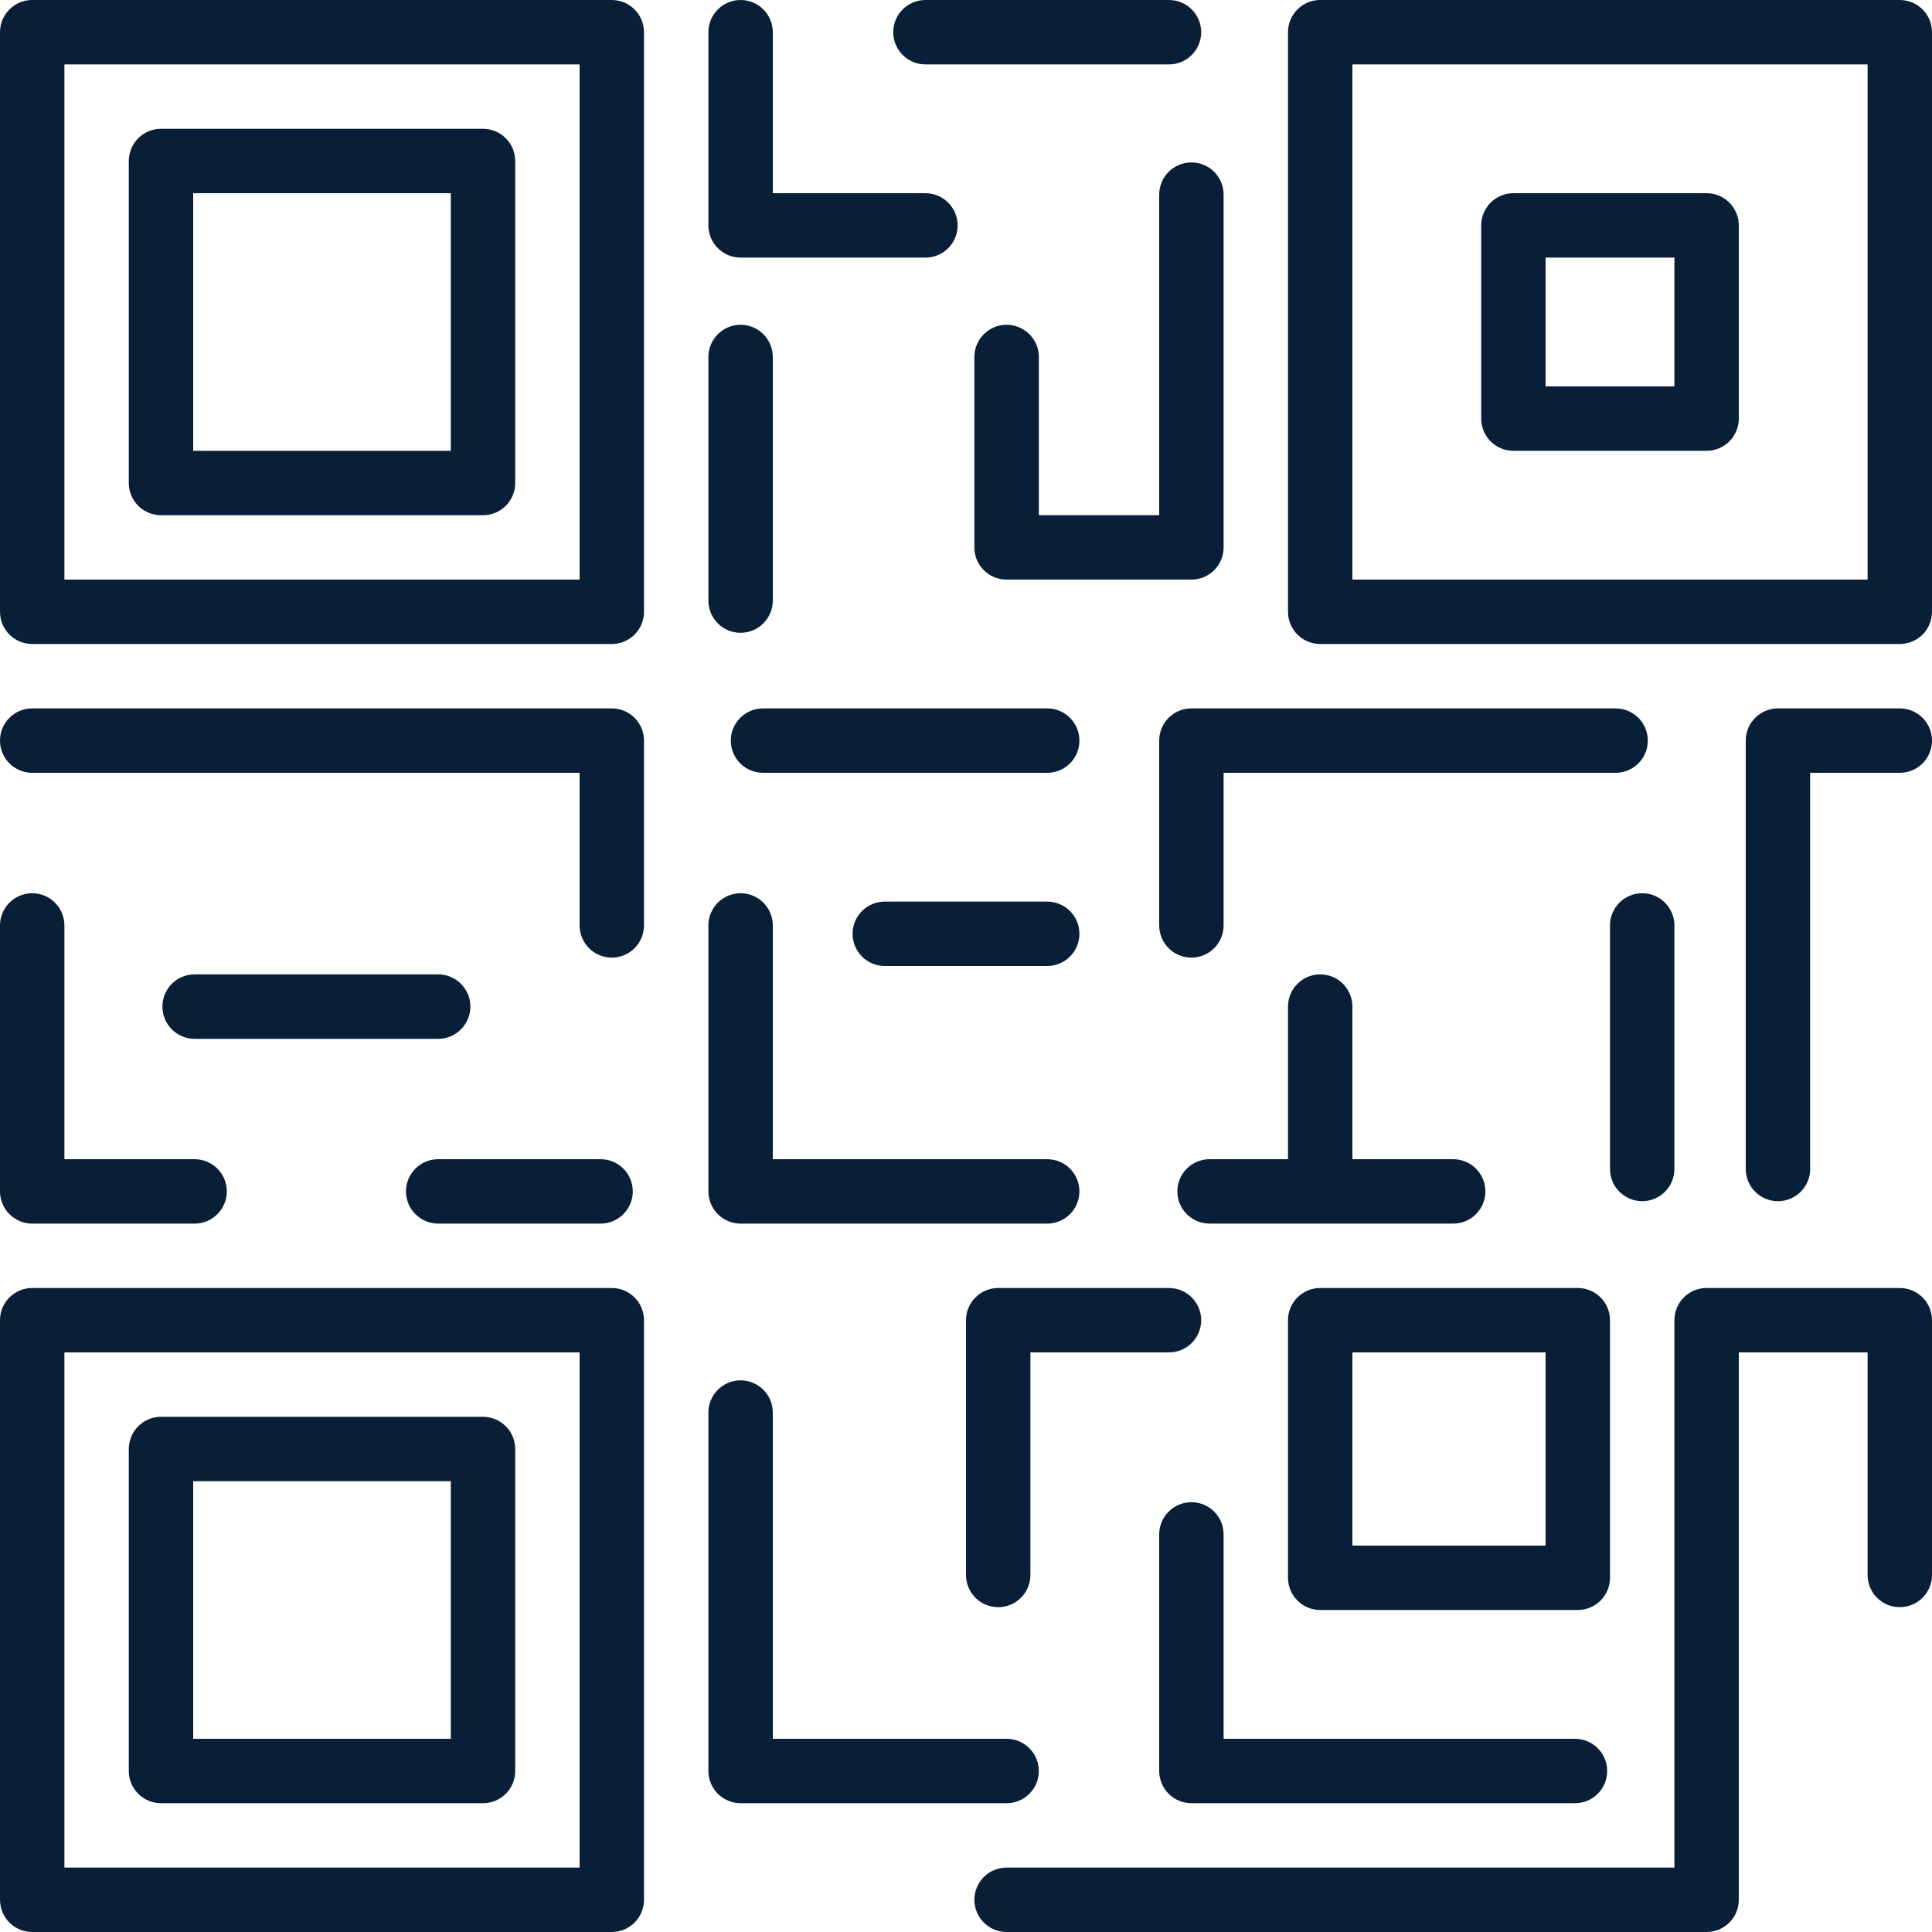 <?xml version="1.0" encoding="UTF-8" standalone="no"?>
<svg width="30px" height="30px" viewBox="0 0 30 30" version="1.1" xmlns="http://www.w3.org/2000/svg" xmlns:xlink="http://www.w3.org/1999/xlink" xmlns:sketch="http://www.bohemiancoding.com/sketch/ns">
    <!-- Generator: Sketch 3.2.2 (9983) - http://www.bohemiancoding.com/sketch -->
    <title>wallet-icon</title>
    <desc>Created with Sketch.</desc>
    <defs></defs>
    <g id="Page-1" stroke="none" stroke-width="1" fill="none" fill-rule="evenodd" sketch:type="MSPage">
        <g id="Add-Funds" sketch:type="MSArtboardGroup" transform="translate(-808, -459)">
            <g id="#33" sketch:type="MSLayerGroup" transform="translate(-383, -107)"></g>
            <g id="SignIn-card" sketch:type="MSLayerGroup" transform="translate(445, 269)">
                <g id="v" transform="translate(255, 147)" sketch:type="MSShapeGroup">
                    <rect id="Rectangle-4" stroke-opacity="0.5" stroke="#979797" x="0" y="0" width="245" height="298"></rect>
                    <g id="Imported-Layers" transform="translate(108, 43)" fill="#081F37">
                        <path d="M9.5,10 L0.5,10 C0.224,10 0,9.777 0,9.5 L0,0.5 C0,0.224 0.224,0 0.5,0 L9.5,0 C9.776,0 10,0.224 10,0.5 L10,9.5 C10,9.777 9.776,10 9.5,10 L9.5,10 Z M1,9 L9,9 L9,1 L1,1 L1,9 Z" id="Fill-1"></path>
                        <path d="M7.5,8 L2.5,8 C2.224,8 2,7.777 2,7.5 L2,2.5 C2,2.224 2.224,2 2.5,2 L7.5,2 C7.776,2 8,2.224 8,2.5 L8,7.5 C8,7.777 7.776,8 7.5,8 L7.5,8 Z M3,7 L7,7 L7,3 L3,3 L3,7 Z" id="Fill-2"></path>
                        <path d="M9.5,30 L0.5,30 C0.224,30 0,29.776 0,29.5 L0,20.5 C0,20.224 0.224,20 0.5,20 L9.5,20 C9.776,20 10,20.224 10,20.5 L10,29.5 C10,29.776 9.776,30 9.5,30 L9.5,30 Z M1,29 L9,29 L9,21 L1,21 L1,29 Z" id="Fill-3"></path>
                        <path d="M7.5,28 L2.5,28 C2.224,28 2,27.776 2,27.5 L2,22.5 C2,22.224 2.224,22 2.5,22 L7.5,22 C7.776,22 8,22.224 8,22.5 L8,27.5 C8,27.776 7.776,28 7.5,28 L7.5,28 Z M3,27 L7,27 L7,23 L3,23 L3,27 Z" id="Fill-4"></path>
                        <path d="M24.5,25 L20.5,25 C20.224,25 20,24.776 20,24.5 L20,20.5 C20,20.224 20.224,20 20.5,20 L24.5,20 C24.776,20 25,20.224 25,20.5 L25,24.5 C25,24.776 24.776,25 24.5,25 L24.5,25 Z M21,24 L24,24 L24,21 L21,21 L21,24 Z" id="Fill-5"></path>
                        <path d="M29.5,10 L20.5,10 C20.224,10 20,9.777 20,9.5 L20,0.5 C20,0.224 20.224,0 20.5,0 L29.5,0 C29.776,0 30,0.224 30,0.5 L30,9.5 C30,9.777 29.776,10 29.5,10 L29.5,10 Z M21,9 L29,9 L29,1 L21,1 L21,9 Z" id="Fill-6"></path>
                        <path d="M26.5,7 L23.5,7 C23.224,7 23,6.777 23,6.5 L23,3.5 C23,3.224 23.224,3 23.5,3 L26.5,3 C26.776,3 27,3.224 27,3.5 L27,6.5 C27,6.777 26.776,7 26.5,7 L26.5,7 Z M24,6 L26,6 L26,4 L24,4 L24,6 Z" id="Fill-7"></path>
                        <path d="M16.261,12 L11.848,12 C11.572,12 11.348,11.777 11.348,11.5 C11.348,11.223 11.572,11 11.848,11 L16.261,11 C16.537,11 16.761,11.223 16.761,11.5 C16.761,11.777 16.537,12 16.261,12" id="Fill-8"></path>
                        <path d="M16.261,19 L11.5,19 C11.224,19 11,18.776 11,18.5 L11,14.37 C11,14.094 11.224,13.87 11.5,13.87 C11.776,13.87 12,14.094 12,14.37 L12,18 L16.261,18 C16.537,18 16.761,18.224 16.761,18.5 C16.761,18.776 16.537,19 16.261,19" id="Fill-9"></path>
                        <path d="M9.5,14.87 C9.224,14.87 9,14.646 9,14.37 L9,12 L0.5,12 C0.224,12 0,11.777 0,11.5 C0,11.223 0.224,11 0.5,11 L9.5,11 C9.776,11 10,11.223 10,11.5 L10,14.37 C10,14.646 9.776,14.87 9.5,14.87" id="Fill-10"></path>
                        <path d="M27.608,18.652 C27.332,18.652 27.108,18.428 27.108,18.152 L27.108,11.5 C27.108,11.223 27.332,11 27.608,11 L29.5,11 C29.776,11 30,11.223 30,11.5 C30,11.777 29.776,12 29.5,12 L28.108,12 L28.108,18.152 C28.108,18.428 27.884,18.652 27.608,18.652" id="Fill-11"></path>
                        <path d="M25.5,18.652 C25.224,18.652 25,18.428 25,18.152 L25,14.37 C25,14.094 25.224,13.87 25.5,13.87 C25.776,13.87 26,14.094 26,14.37 L26,18.152 C26,18.428 25.776,18.652 25.5,18.652" id="Fill-12"></path>
                        <path d="M18.5,14.87 C18.224,14.87 18,14.646 18,14.37 L18,11.5 C18,11.223 18.224,11 18.5,11 L25.087,11 C25.363,11 25.587,11.223 25.587,11.5 C25.587,11.777 25.363,12 25.087,12 L19,12 L19,14.37 C19,14.646 18.776,14.87 18.5,14.87" id="Fill-13"></path>
                        <path d="M18.5,9 L15.63,9 C15.354,9 15.13,8.777 15.13,8.5 L15.13,5.543 C15.13,5.267 15.354,5.043 15.63,5.043 C15.906,5.043 16.131,5.267 16.131,5.543 L16.131,8 L18,8 L18,3.022 C18,2.745 18.224,2.522 18.5,2.522 C18.776,2.522 19,2.745 19,3.022 L19,8.5 C19,8.777 18.776,9 18.5,9" id="Fill-14"></path>
                        <path d="M11.5,9.826 C11.224,9.826 11,9.602 11,9.326 L11,5.543 C11,5.267 11.224,5.043 11.5,5.043 C11.776,5.043 12,5.267 12,5.543 L12,9.326 C12,9.602 11.776,9.826 11.5,9.826" id="Fill-15"></path>
                        <path d="M18.152,1 L14.37,1 C14.094,1 13.87,0.776 13.87,0.5 C13.87,0.224 14.094,0 14.37,0 L18.152,0 C18.428,0 18.652,0.224 18.652,0.5 C18.652,0.776 18.428,1 18.152,1" id="Fill-16"></path>
                        <path d="M14.37,4 L11.5,4 C11.224,4 11,3.776 11,3.5 L11,0.5 C11,0.224 11.224,0 11.5,0 C11.776,0 12,0.224 12,0.5 L12,3 L14.37,3 C14.646,3 14.87,3.224 14.87,3.5 C14.87,3.776 14.646,4 14.37,4" id="Fill-17"></path>
                        <path d="M6.804,16.131 L3.022,16.131 C2.745,16.131 2.522,15.906 2.522,15.63 C2.522,15.354 2.745,15.13 3.022,15.13 L6.804,15.13 C7.08,15.13 7.304,15.354 7.304,15.63 C7.304,15.906 7.08,16.131 6.804,16.131" id="Fill-18"></path>
                        <path d="M3.022,19 L0.5,19 C0.224,19 0,18.776 0,18.5 L0,14.37 C0,14.094 0.224,13.87 0.5,13.87 C0.776,13.87 1,14.094 1,14.37 L1,18 L3.022,18 C3.298,18 3.522,18.224 3.522,18.5 C3.522,18.776 3.298,19 3.022,19" id="Fill-19"></path>
                        <path d="M26.5,30 L15.63,30 C15.354,30 15.13,29.776 15.13,29.5 C15.13,29.224 15.354,29 15.63,29 L26,29 L26,20.5 C26,20.224 26.224,20 26.5,20 L29.5,20 C29.776,20 30,20.224 30,20.5 L30,24.456 C30,24.733 29.776,24.956 29.5,24.956 C29.224,24.956 29,24.733 29,24.456 L29,21 L27,21 L27,29.5 C27,29.776 26.776,30 26.5,30" id="Fill-20"></path>
                        <path d="M15.63,28 L11.5,28 C11.224,28 11,27.776 11,27.5 L11,21.934 C11,21.658 11.224,21.434 11.5,21.434 C11.776,21.434 12,21.658 12,21.934 L12,27 L15.63,27 C15.906,27 16.131,27.224 16.131,27.5 C16.131,27.776 15.906,28 15.63,28" id="Fill-21"></path>
                        <path d="M24.456,28 L18.5,28 C18.224,28 18,27.776 18,27.5 L18,23.826 C18,23.55 18.224,23.326 18.5,23.326 C18.776,23.326 19,23.55 19,23.826 L19,27 L24.456,27 C24.733,27 24.956,27.224 24.956,27.5 C24.956,27.776 24.733,28 24.456,28" id="Fill-22"></path>
                        <path d="M15.5,24.956 C15.224,24.956 15,24.733 15,24.456 L15,20.5 C15,20.224 15.224,20 15.5,20 L18.152,20 C18.428,20 18.652,20.224 18.652,20.5 C18.652,20.776 18.428,21 18.152,21 L16,21 L16,24.456 C16,24.733 15.776,24.956 15.5,24.956" id="Fill-23"></path>
                        <path d="M9.326,19 L6.804,19 C6.528,19 6.304,18.776 6.304,18.5 C6.304,18.224 6.528,18 6.804,18 L9.326,18 C9.602,18 9.826,18.224 9.826,18.5 C9.826,18.776 9.602,19 9.326,19" id="Fill-24"></path>
                        <path d="M16.261,15 L13.739,15 C13.463,15 13.239,14.777 13.239,14.5 C13.239,14.223 13.463,14 13.739,14 L16.261,14 C16.537,14 16.761,14.223 16.761,14.5 C16.761,14.777 16.537,15 16.261,15" id="Fill-25"></path>
                        <path d="M22.565,19 L18.782,19 C18.506,19 18.282,18.776 18.282,18.5 C18.282,18.224 18.506,18 18.782,18 L22.565,18 C22.841,18 23.065,18.224 23.065,18.5 C23.065,18.776 22.841,19 22.565,19" id="Fill-26"></path>
                        <path d="M20.5,18.652 C20.224,18.652 20,18.428 20,18.152 L20,15.63 C20,15.354 20.224,15.13 20.5,15.13 C20.776,15.13 21,15.354 21,15.63 L21,18.152 C21,18.428 20.776,18.652 20.5,18.652" id="Fill-27"></path>
                    </g>
                </g>
            </g>
        </g>
    </g>
</svg>